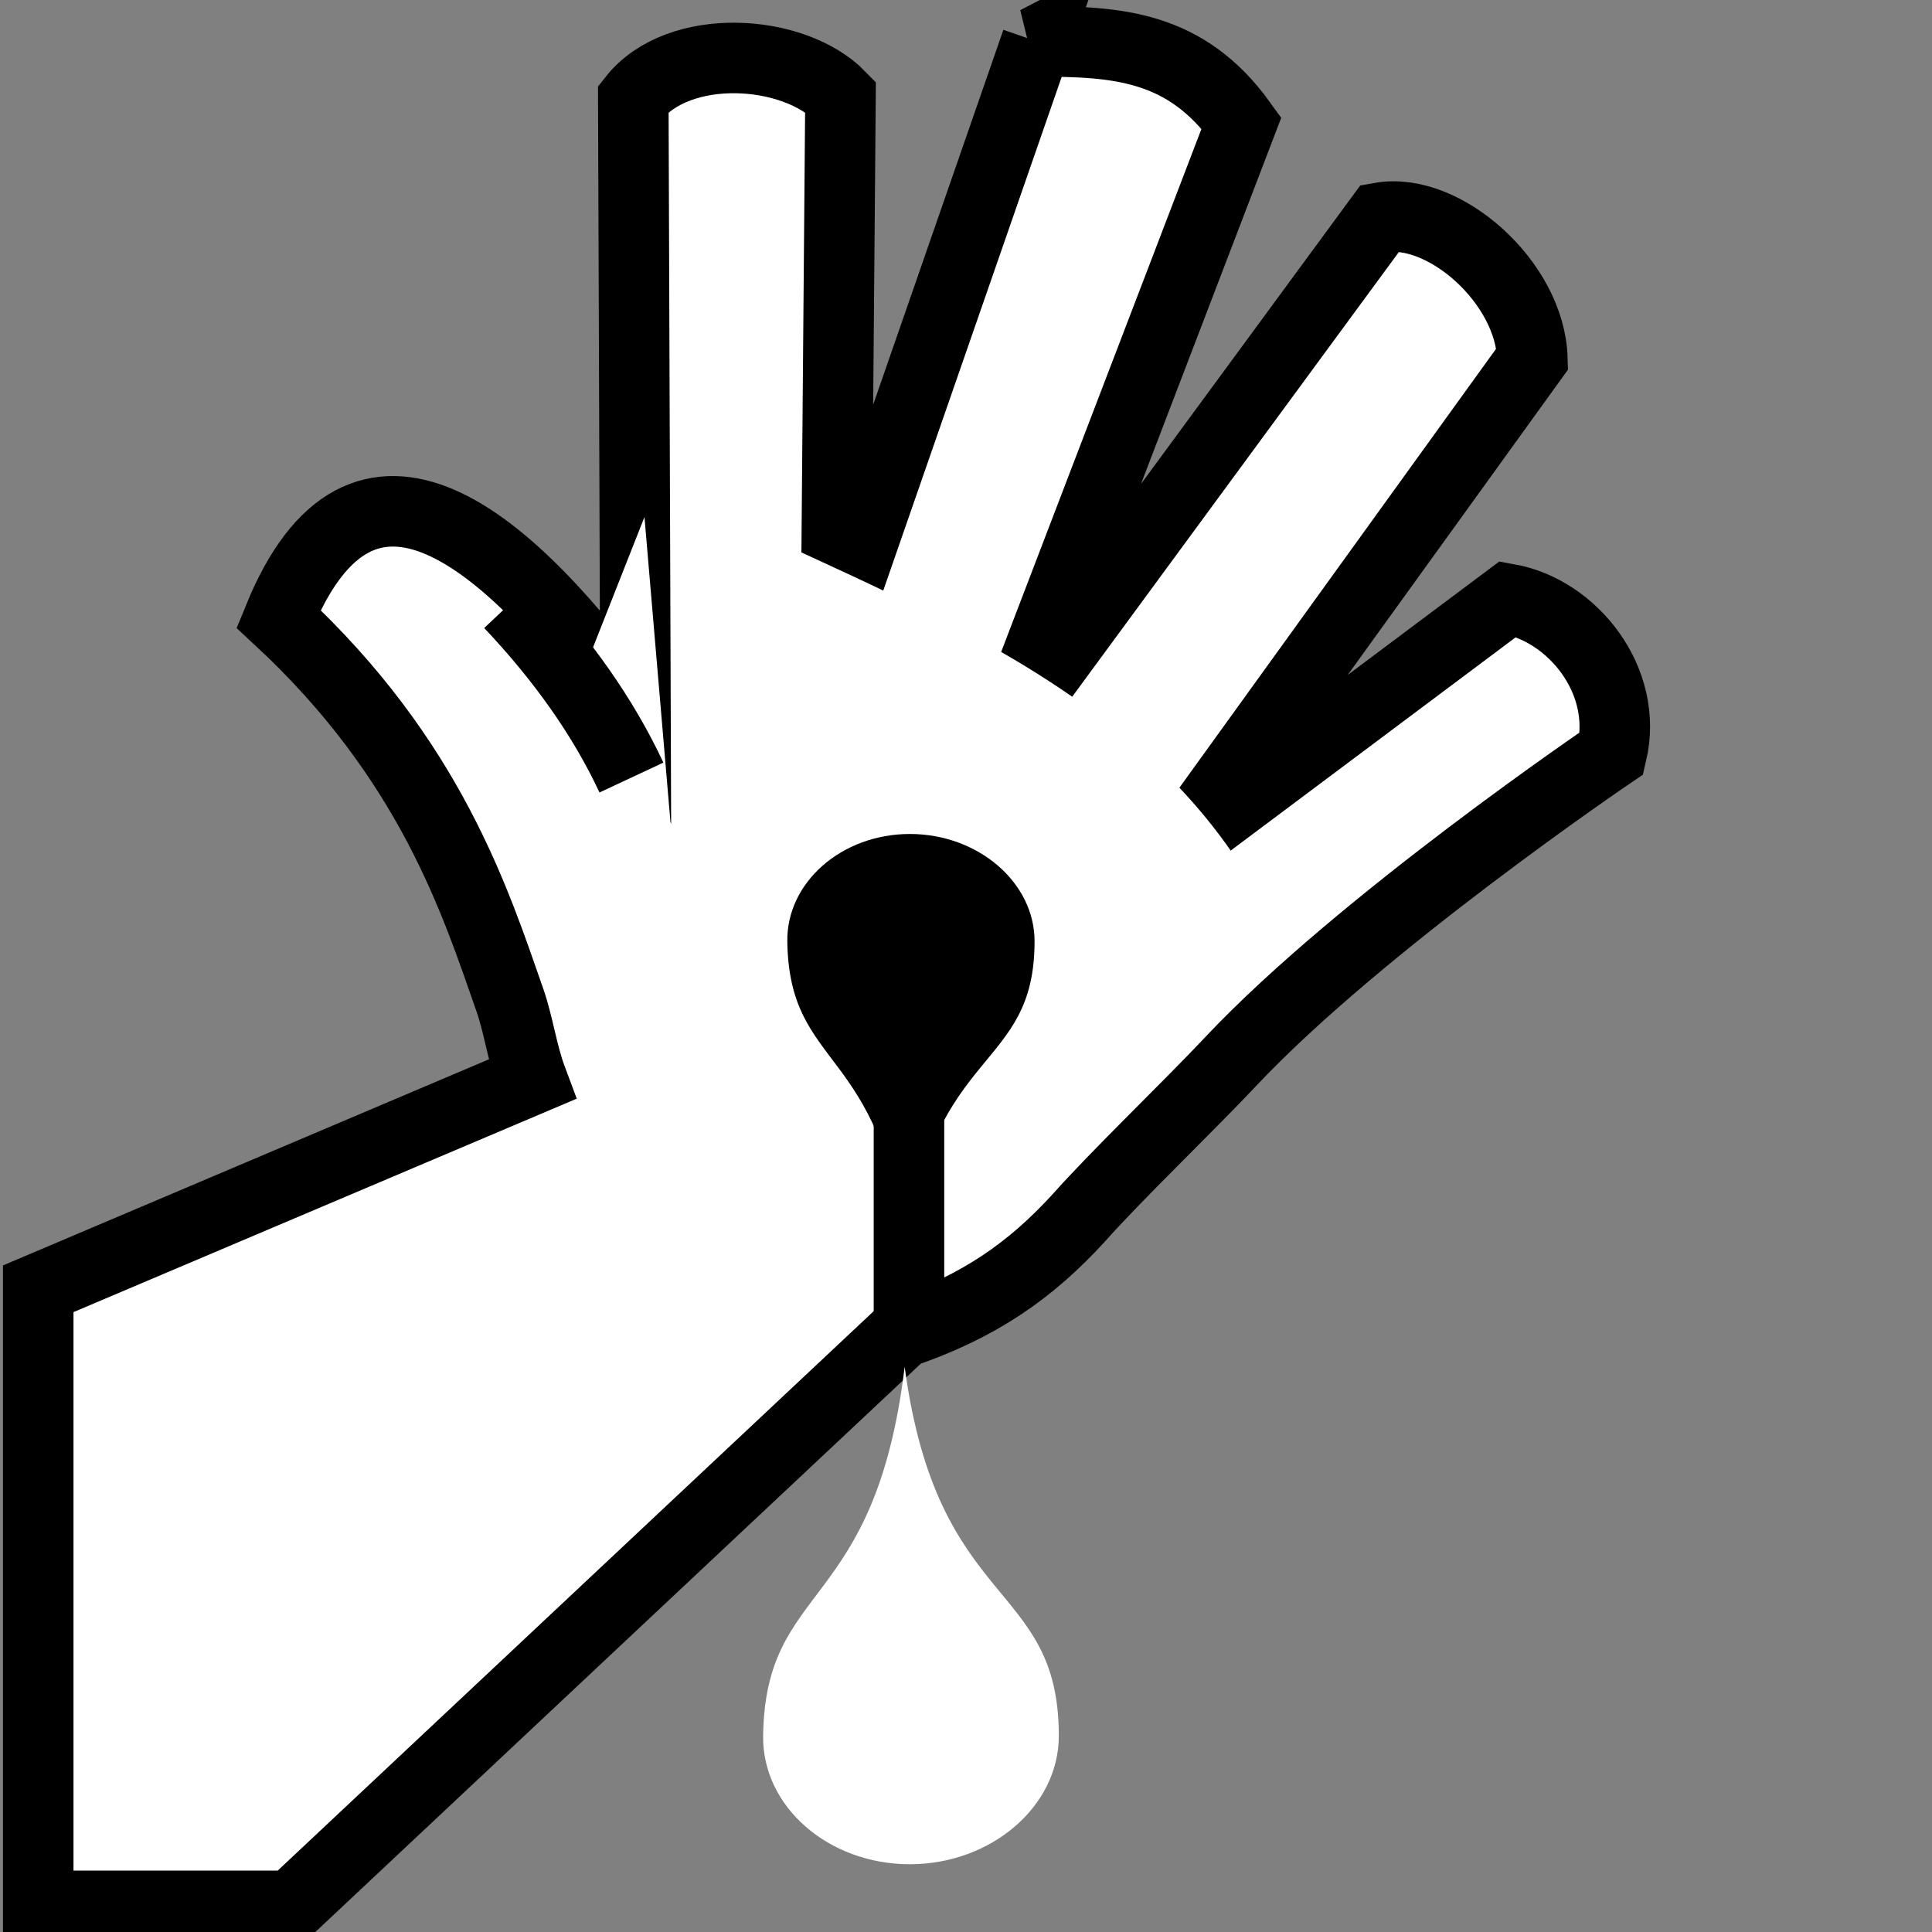 <svg viewBox="0 0 512 512" xmlns="http://www.w3.org/2000/svg">

<rect x="0" y="0" width="512" height="512" fill="#808080" stroke="none"/>

<g transform="matrix(18.689,0,0,18.689,-7042.592,-40152.273)">
<path d="m391.531,2149.031-2.844,8.188 .062-7.406c-.663-.684-2.294-.784-2.938.031l.031,8.719c-1.808-2.515-3.871-4.271-5.062-1.344 2.16,2.002 2.794,4.016 3.281,5.406 .122.348.175.759.312,1.125l-7,2.969v8.75h3.594l8.656-8.125c1.094-.373 1.822-.885 2.5-1.625 .532-.601 1.562-1.587 2.156-2.219 1.845-1.963 5.406-4.375 5.406-4.375 .242-1.031-.555-2.024-1.469-2.188l-4.594,3.438 4.938-6.844c-.031-1.084-1.256-2.162-2.156-2l-5.188,7.063 3.219-8.406c-.789-1.094-1.751-1.159-2.906-1.156z" fill="#fff" stroke="#000"/>
<g transform="matrix(-.701,-.188,-.188,.701,1161.466,986.445)">
<g transform="matrix(1.442,0,0,1.442,-270.285,-810.415)">
<path d="m604.151,1836.133c3.113.844 6.838-.366 9.13-3.405-3.302.63-6.828.823-9.13,3.405z" fill="#fff" fill-rule="evenodd"/>
<path d="m614.106,1836.506-.387-3.386-1.94,5.364z" fill="#fff"/>
</g>
<path d="m616.799,1835.263c-1.27.782-2.335,1.666-3.174,2.663" fill="none" stroke="#000" stroke-width="1.378"/>
</g>
<path d="m389.72,2160.986v6.431" fill="none" stroke="#000"/>
<path d="m389.659,2167.825c-.421,3.491-1.976,3.035-2.007,5.234-.014.997.92,1.82 2.079,1.82s2.114-.823 2.114-1.82c0-2.211-1.721-1.757-2.186-5.234z" fill="#fff" fill-rule="evenodd"/>
<path d="m389.673,2166.168c-.352-2.919-1.652-2.537-1.678-4.376-.011-.834.769-1.522 1.738-1.522s1.768.688 1.768,1.522c0,1.849-1.439,1.469-1.828,4.376z" fill-rule="evenodd"/>
</g>
</svg>
